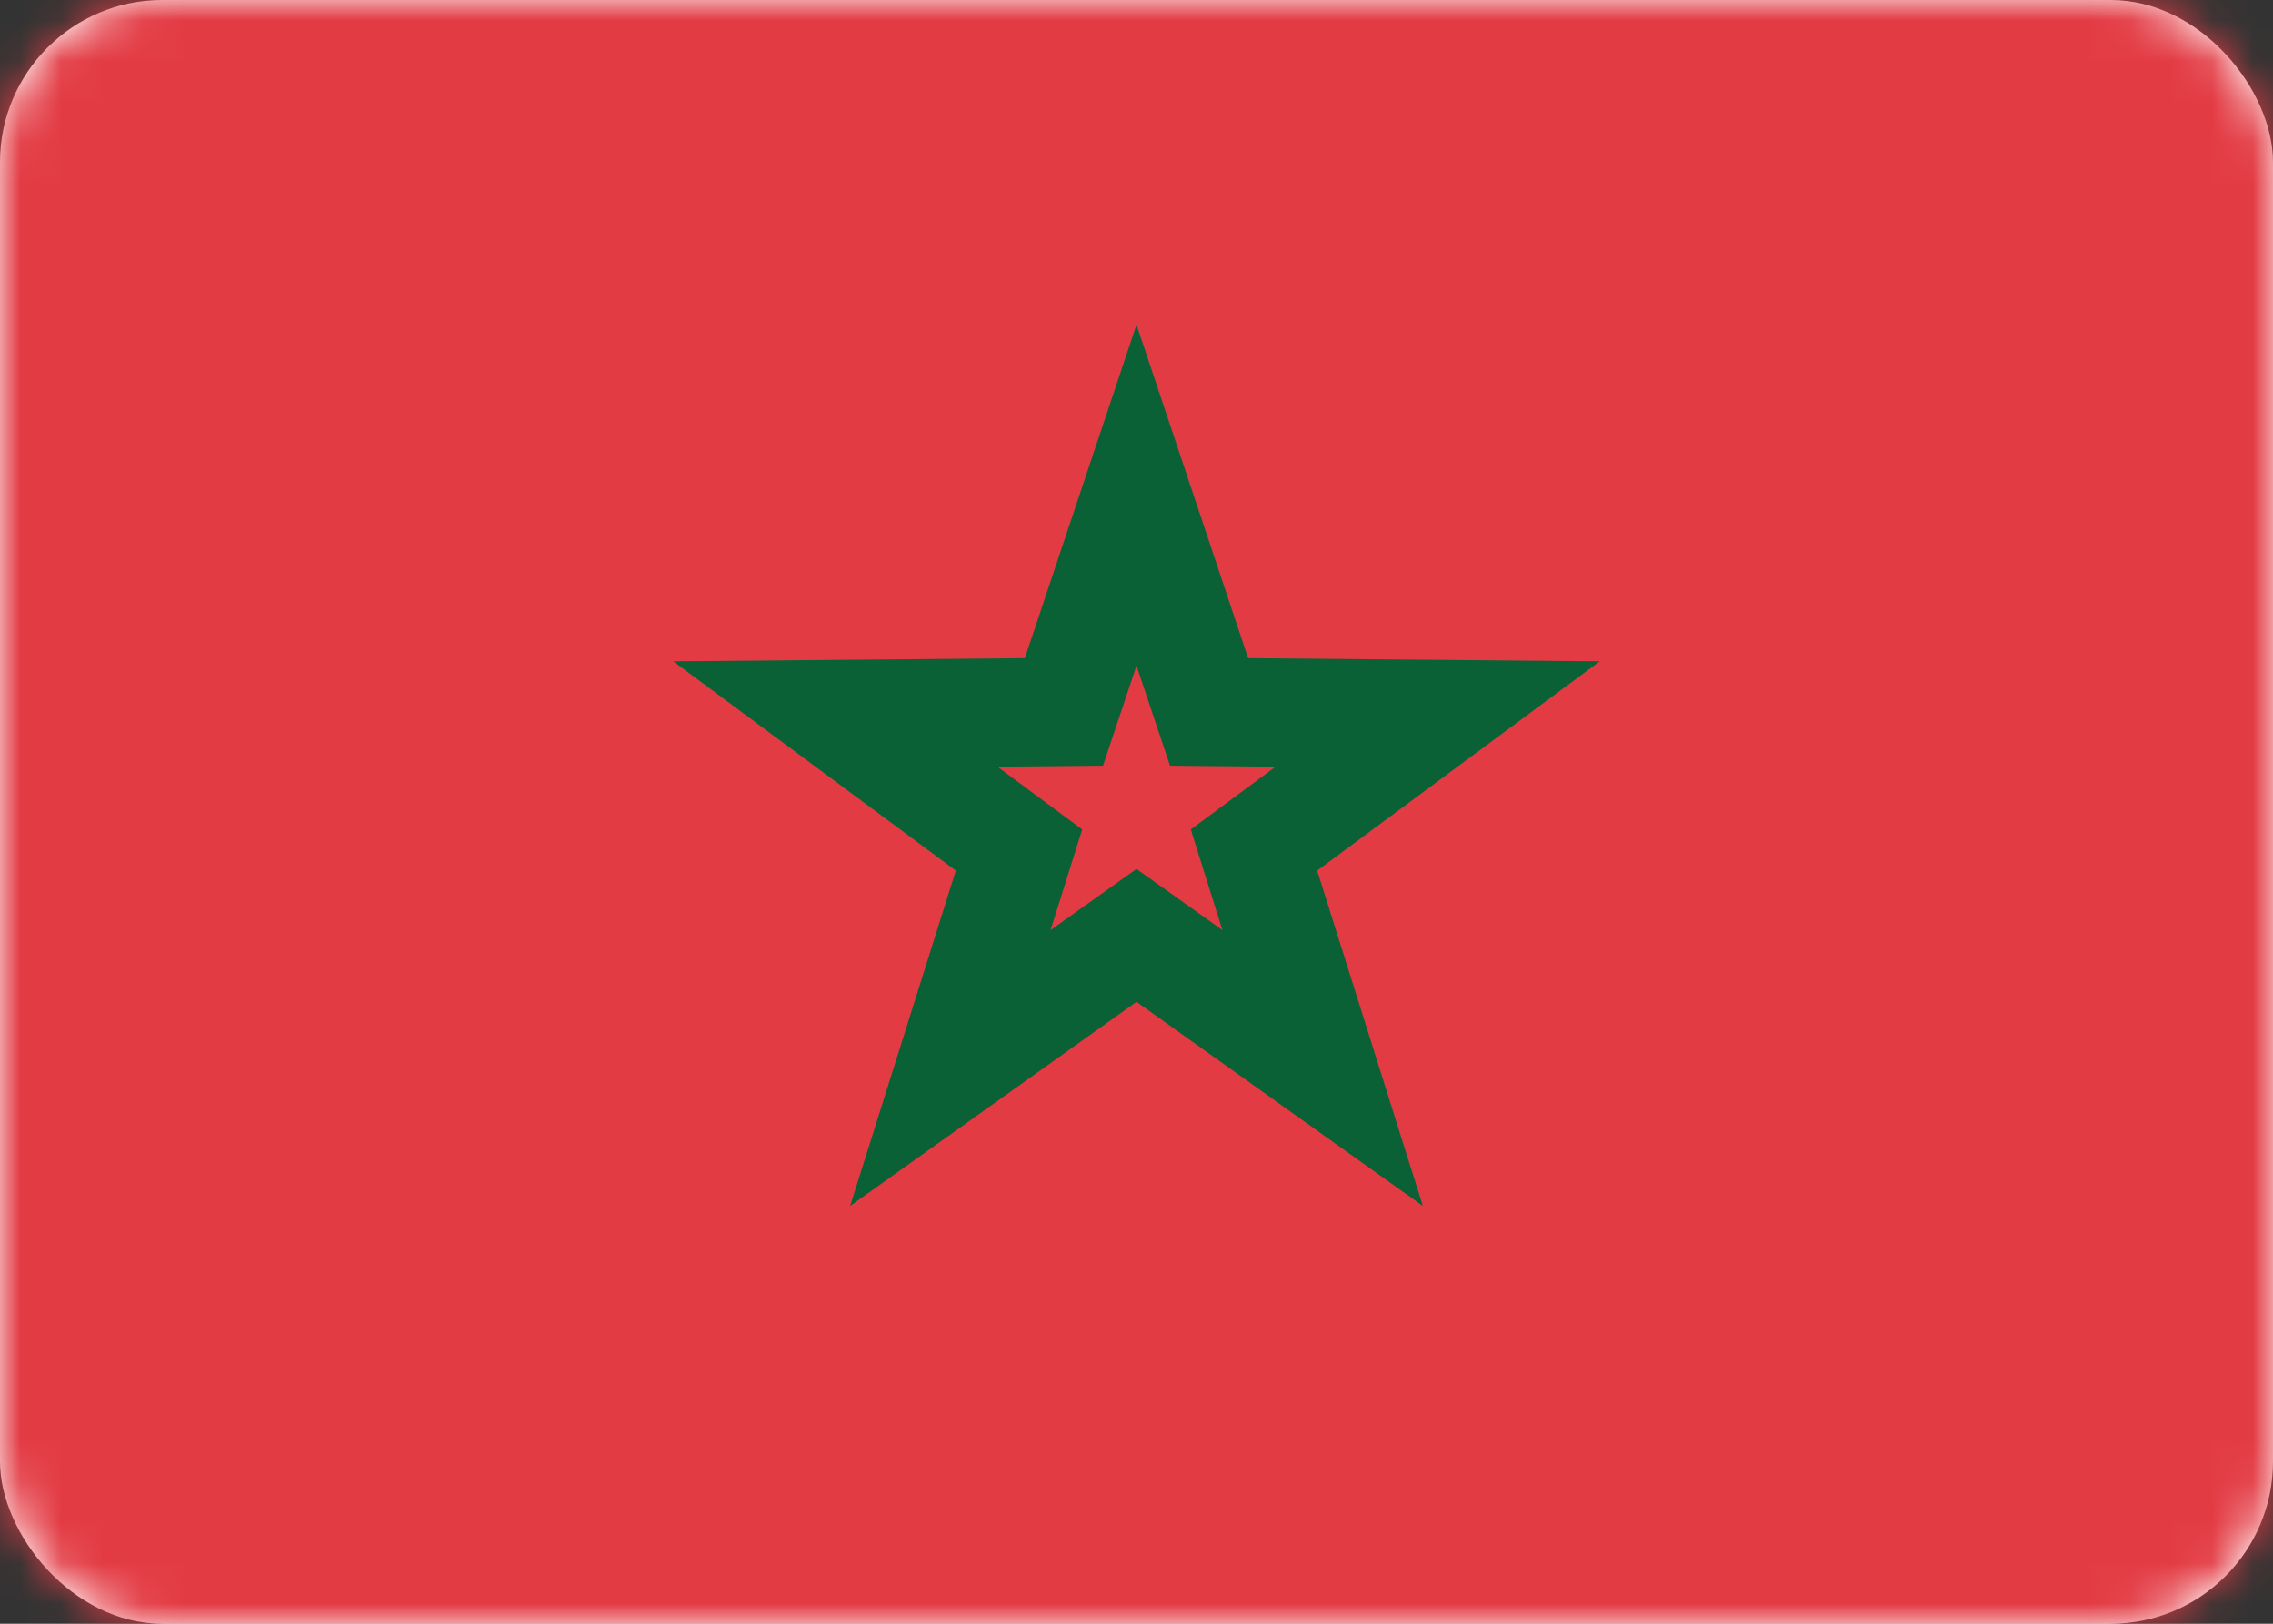 <svg width="56" height="40" viewBox="0 0 56 40" fill="none" xmlns="http://www.w3.org/2000/svg">
<rect x="0" y="0" width="56" height="40" fill="#333333" stroke="none"/>
<rect width="56" height="40" rx="4" fill="white"/>
<mask id="mask0_102_933" style="mask-type:luminance" maskUnits="userSpaceOnUse" x="0" y="0" width="56" height="40">
<rect width="56" height="40" rx="4" fill="white"/>
</mask>
<g mask="url(#mask0_102_933)">
<rect width="56" height="40" fill="#E33B44"/>
<path d="M28.774 23.594L28 23.043L27.226 23.594L23.414 26.311L24.821 21.847L25.106 20.94L24.343 20.375L20.58 17.589L25.261 17.547L26.212 17.538L26.514 16.637L28 12.199L29.486 16.637L29.788 17.538L30.739 17.547L35.42 17.589L31.657 20.375L30.894 20.94L31.179 21.847L32.586 26.311L28.774 23.594Z" stroke="#0A6135" stroke-width="2.667"/>
</g>
</svg>
